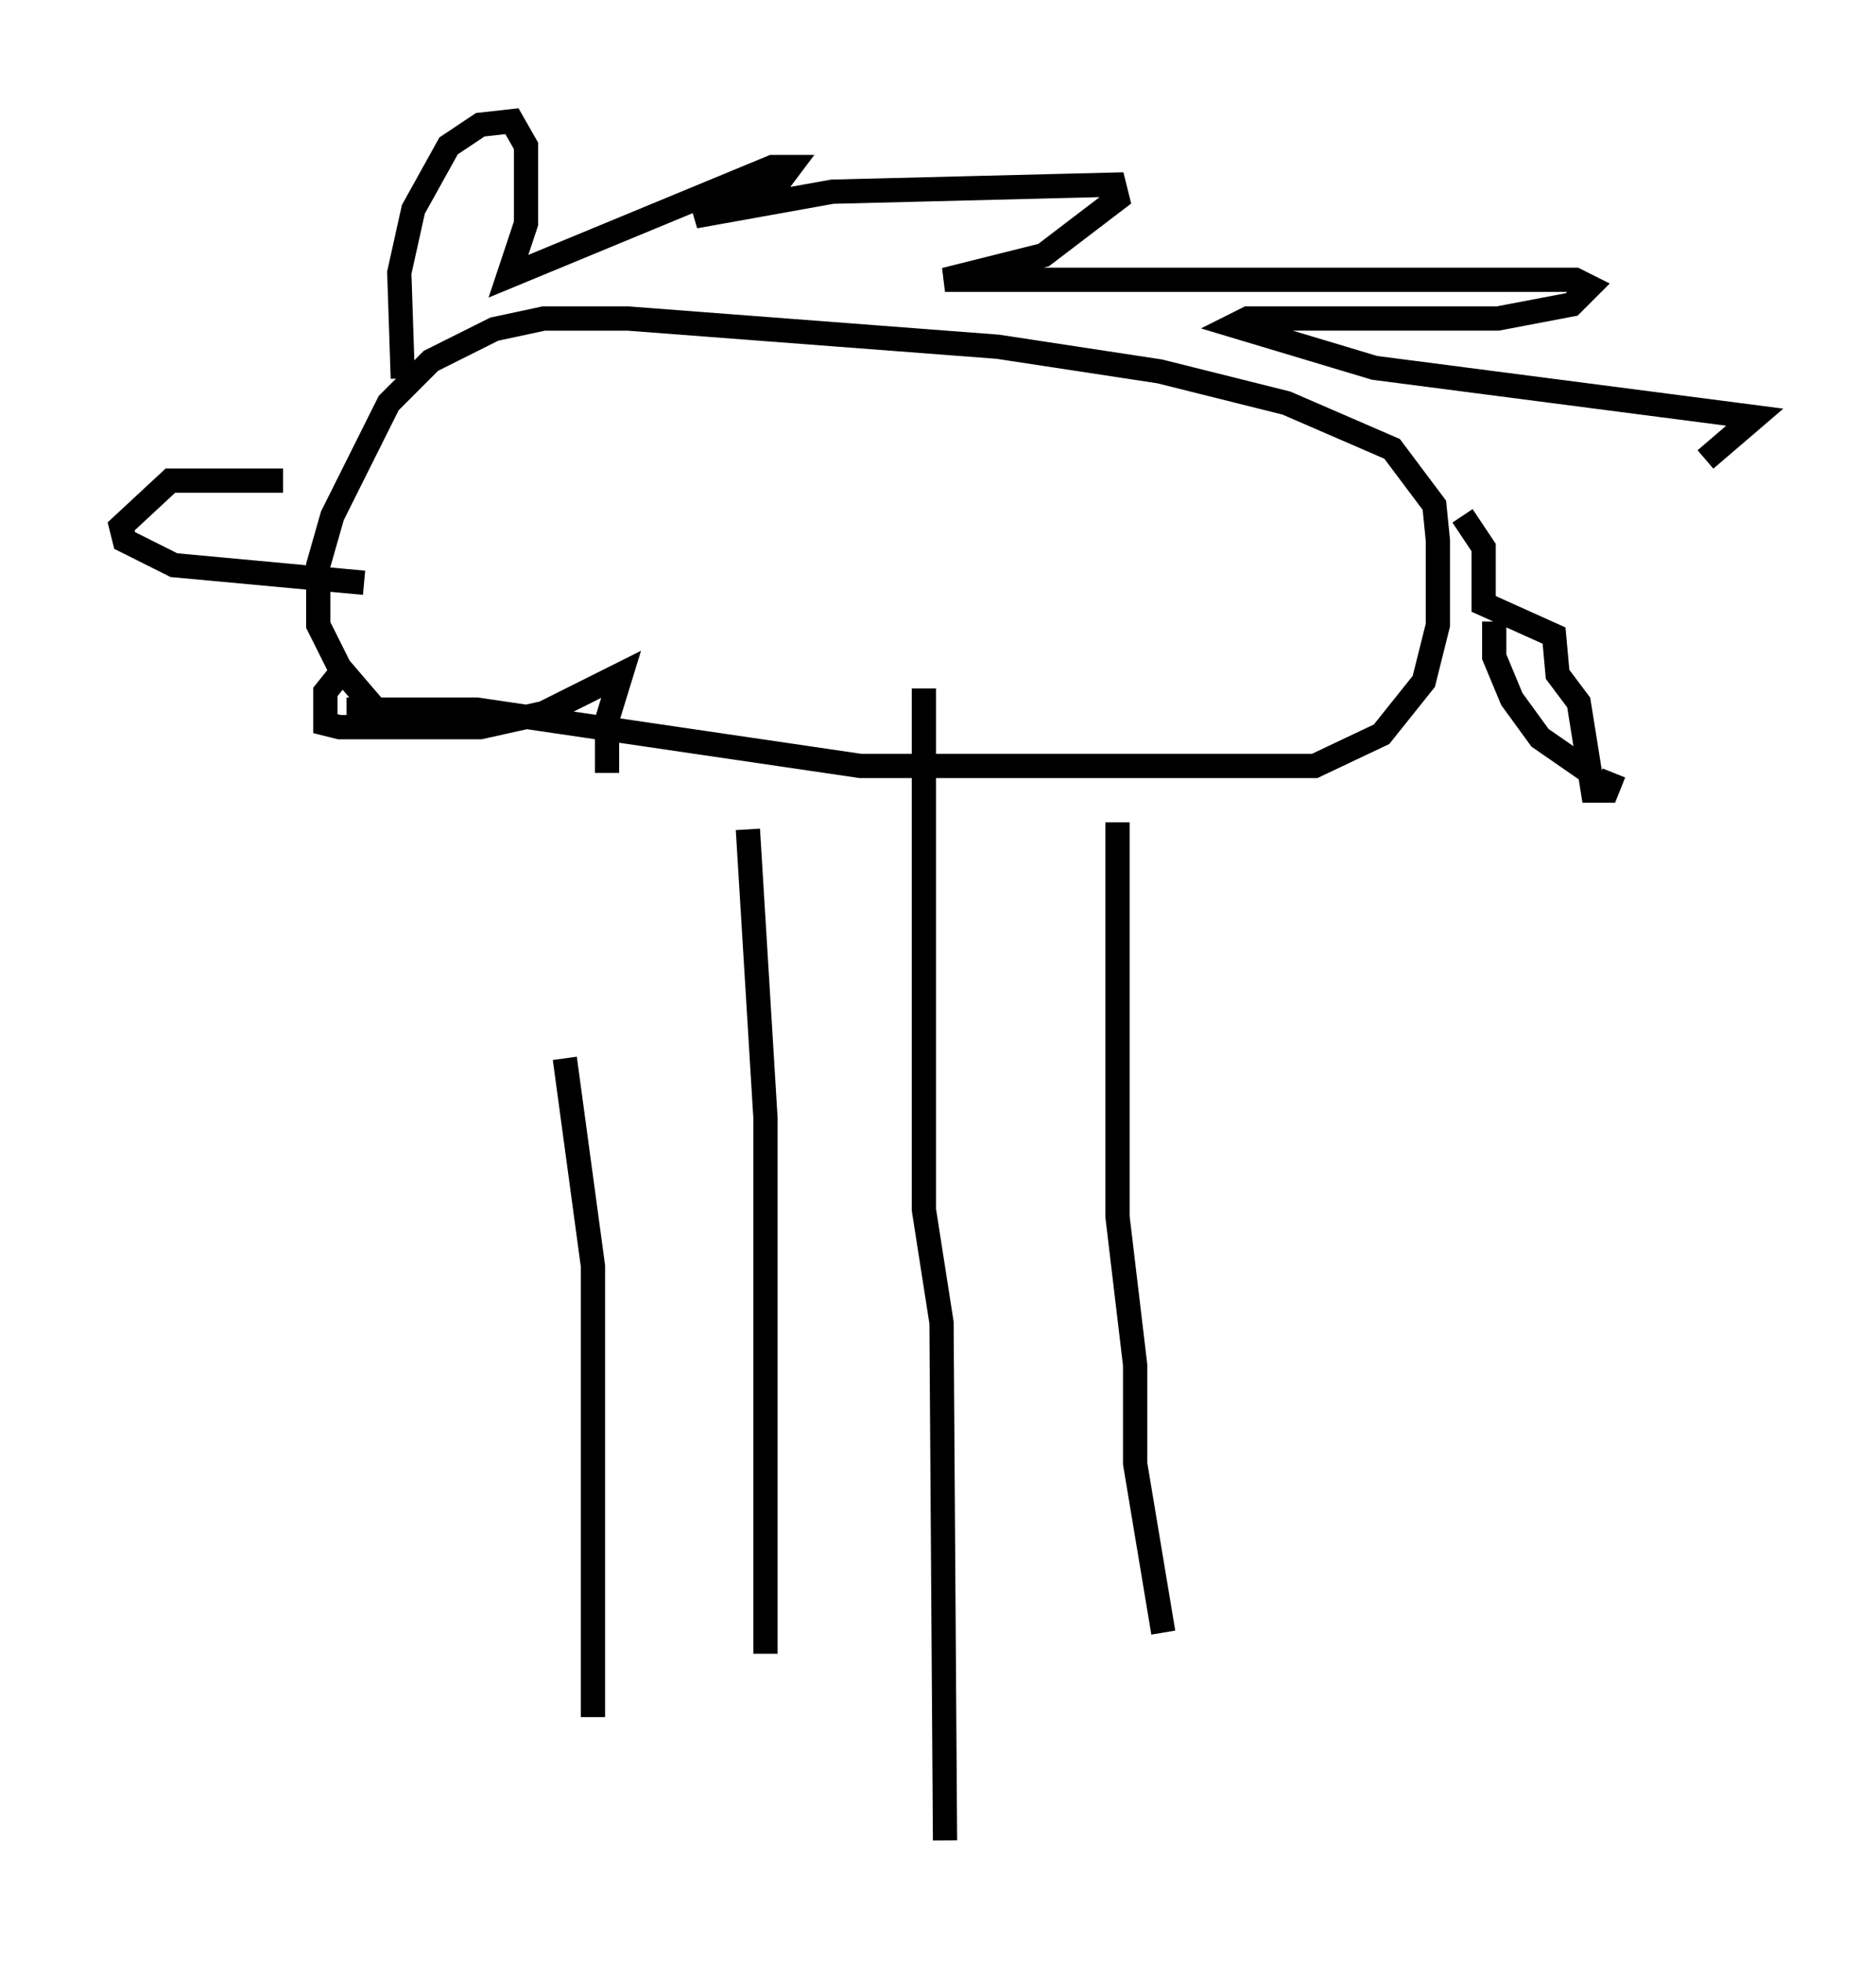 <?xml version="1.0" encoding="utf-8" ?>
<svg baseProfile="full" height="80.883" version="1.1" width="77.397" xmlns="http://www.w3.org/2000/svg" xmlns:ev="http://www.w3.org/2001/xml-events" xmlns:xlink="http://www.w3.org/1999/xlink"><defs /><rect fill="white" height="80.883" width="77.397" x="0" y="0" /><path d="M23.302, 32.743 m0.0, 10.894 l1.162, 8.57 0.0, 18.592 m6.391, -36.603 l0.726, 11.911 0.0, 22.078 m6.536, -39.799 l0.0, 21.497 0.726, 4.648 l0.145, 21.352 m7.117, -41.978 l0.0, 16.268 0.726, 6.101 l0.0, 4.067 1.162, 6.972 m-33.698, -38.056 l5.374, 0.0 15.832, 2.324 l18.737, 0.0 2.76, -1.307 l1.743, -2.179 0.581, -2.324 l0.0, -3.486 -0.145, -1.453 l-1.743, -2.324 -4.358, -1.888 l-5.229, -1.307 -6.682, -1.017 l-15.251, -1.162 -3.486, 0.0 l-2.034, 0.436 -2.615, 1.307 l-1.743, 1.743 -2.324, 4.648 l-0.581, 2.034 0.0, 2.469 l0.872, 1.743 1.743, 2.034 m-4.067, -9.732 l-4.648, 0.0 -2.034, 1.888 l0.145, 0.581 2.034, 1.017 l7.844, 0.726 m45.318, -2.76 l0.872, 1.307 0.0, 2.324 l2.905, 1.307 0.145, 1.598 l0.872, 1.162 0.581, 3.631 l0.581, 0.0 0.291, -0.726 m-4.939, -6.246 l0.0, 1.453 0.726, 1.743 l1.162, 1.598 1.888, 1.307 m-48.804, -16.123 l-0.145, -4.358 0.581, -2.615 l1.453, -2.615 1.307, -0.872 l1.307, -0.145 0.581, 1.017 l0.0, 3.196 -0.726, 2.179 l10.894, -4.503 0.726, 0.0 l-0.436, 0.581 -3.486, 1.453 l5.665, -1.017 11.62, -0.291 l0.145, 0.581 -3.05, 2.324 l-4.067, 1.017 26, 0.0 l0.581, 0.291 -0.726, 0.726 l-3.05, 0.581 -10.313, 0.0 l-0.581, 0.291 5.81, 1.743 l15.687, 2.034 -2.034, 1.743 m-56.357, 8.86 l-0.581, 0.726 0.0, 1.307 l0.581, 0.145 5.81, 0.0 l2.615, -0.581 3.196, -1.598 l-0.581, 1.888 0.0, 2.179 " fill="none" stroke="black" stroke-width="1" /></svg>